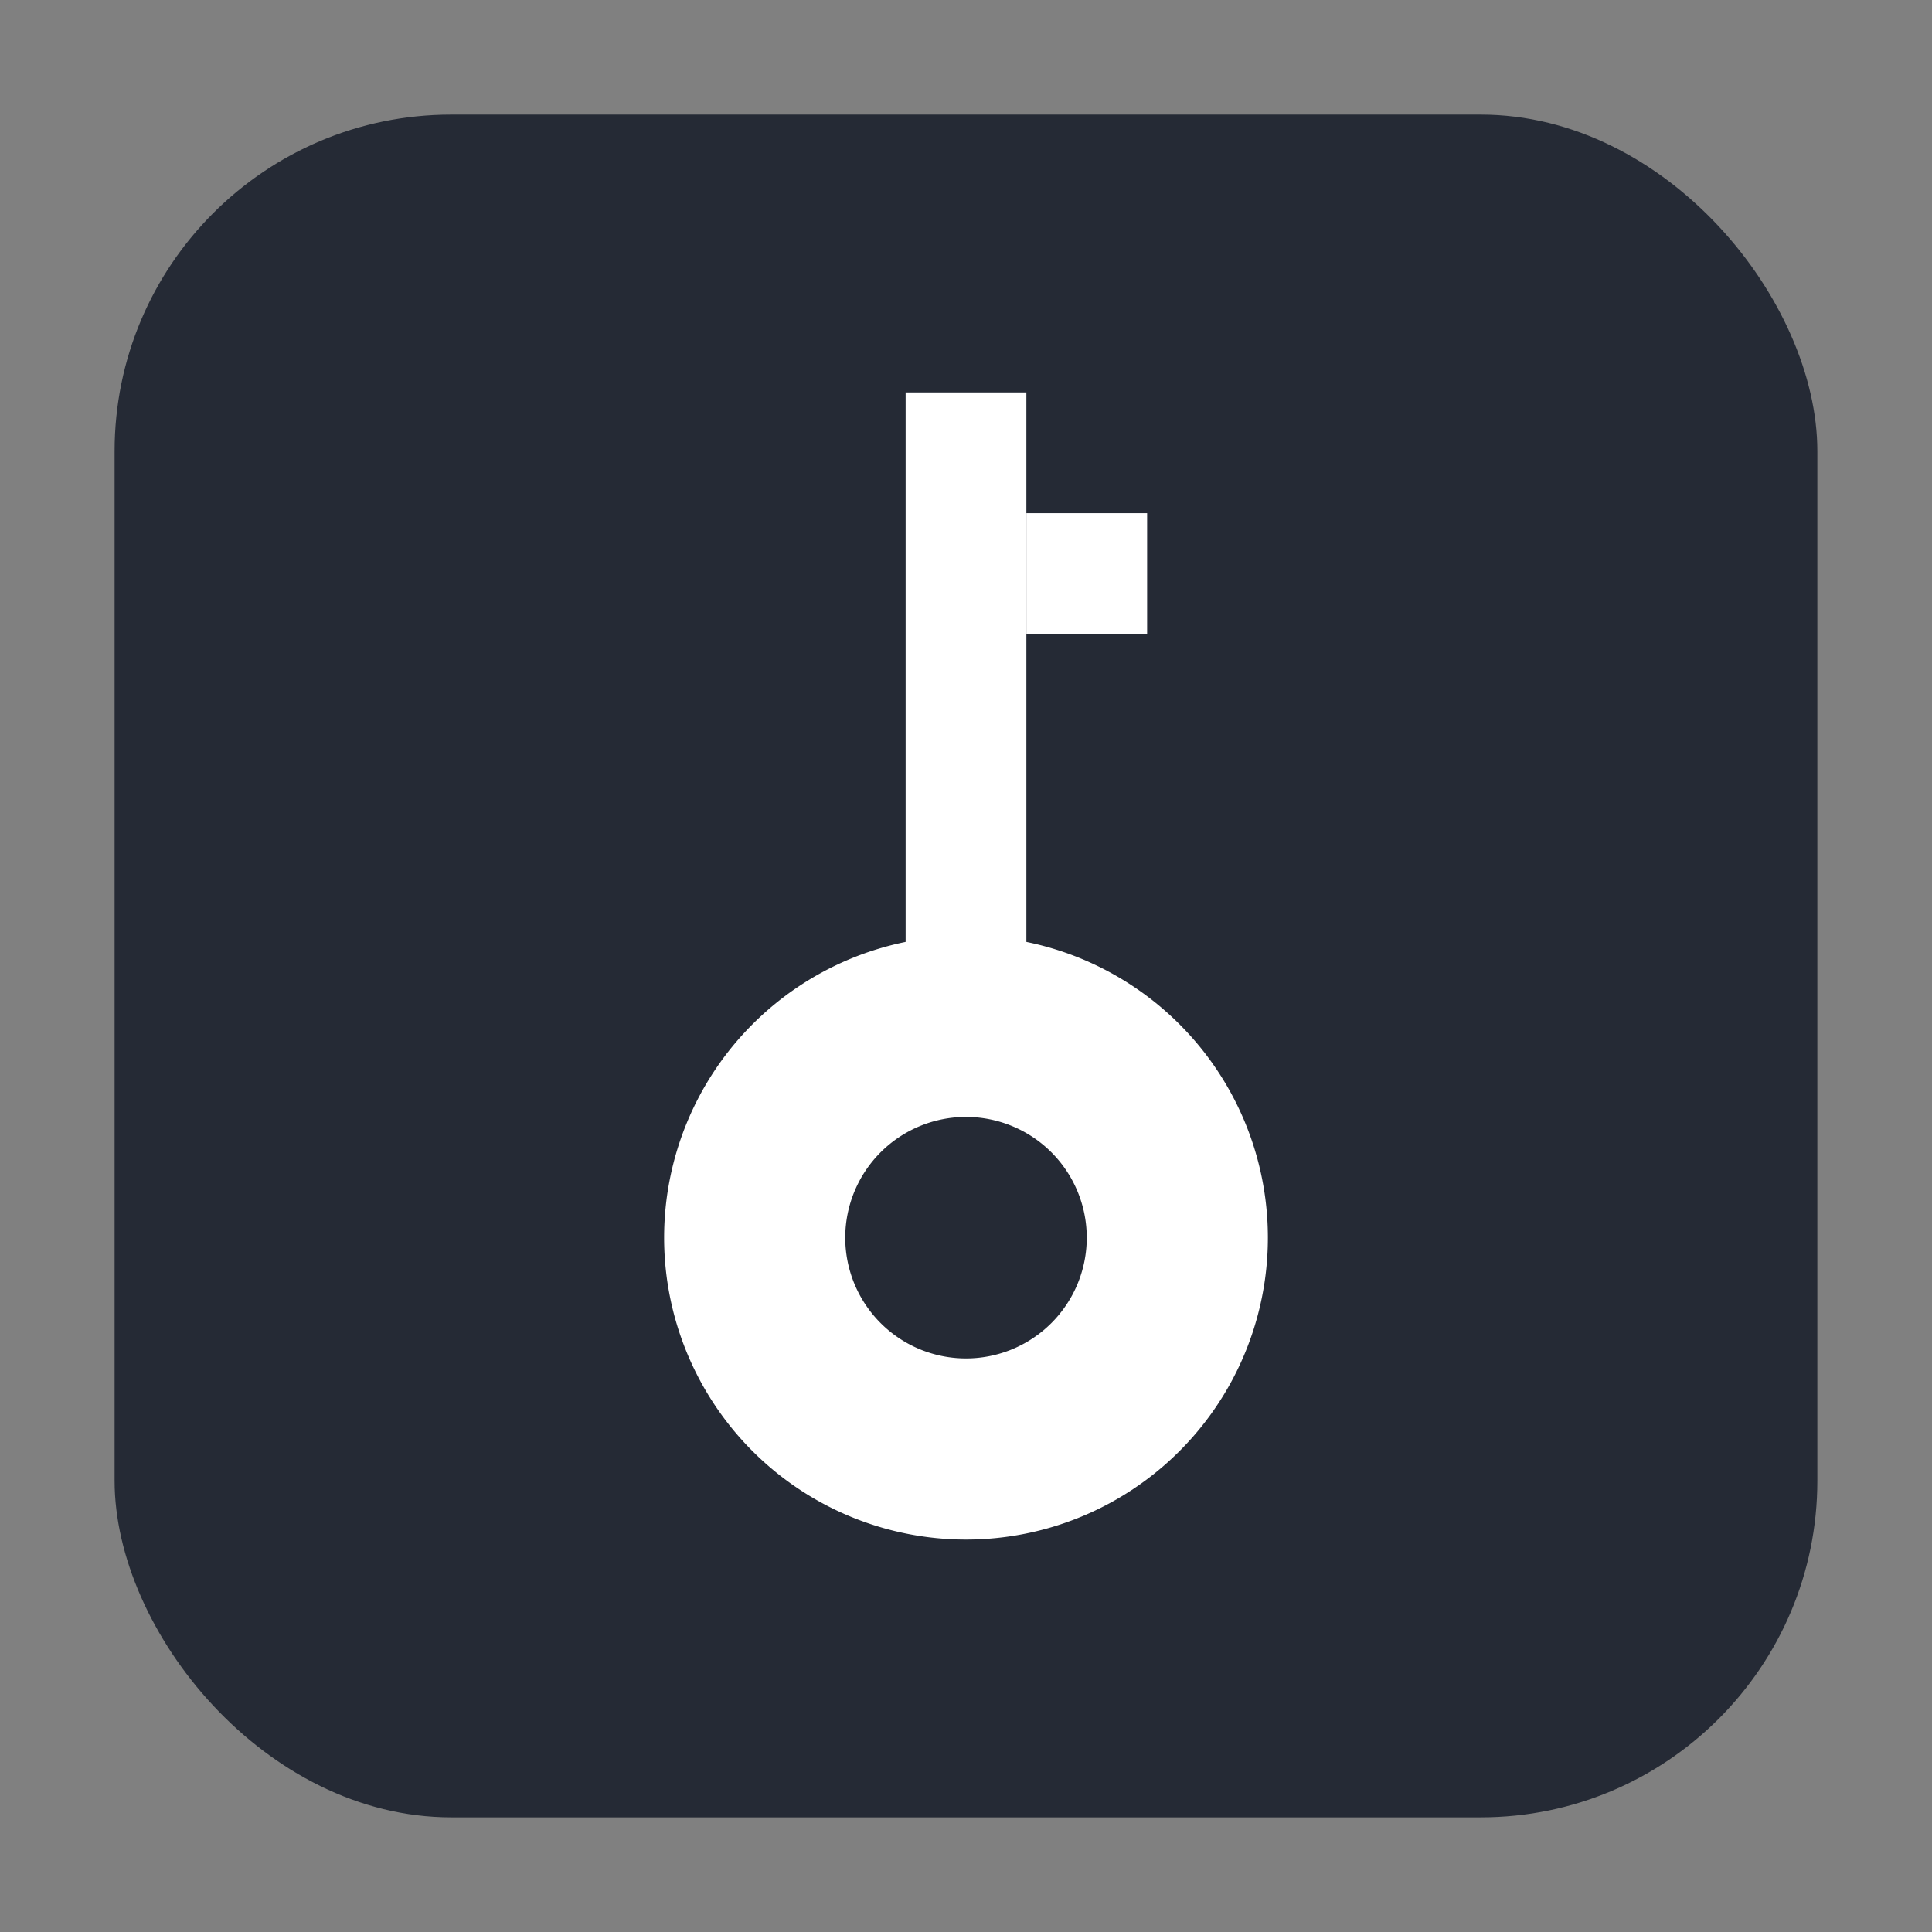 <svg height="32" viewBox="0 0 32 32" width="32" xmlns="http://www.w3.org/2000/svg"><rect x="0" y="0" width="32" height="32" fill="#808080" stroke="none"/><rect fill="#252a35" fill-rule="evenodd" height="28.203" ry="5.575" width="28.203" x="1.898" y="1.898"/><g fill="#fff" transform="translate(0 .5)"><path d="m11 20a5 5 0 0 0 5 5 5 5 0 0 0 5-5 5 5 0 0 0 -5-5 5 5 0 0 0 -5 5zm3 0a2 2 0 0 1 2-2 2 2 0 0 1 2 2 2 2 0 0 1 -2 2 2 2 0 0 1 -2-2z"/><path d="m-16 15h10v2h-10z" transform="rotate(-90)"/><path d="m-10 17h2v2h-2z" transform="rotate(-90)"/></g></svg>
